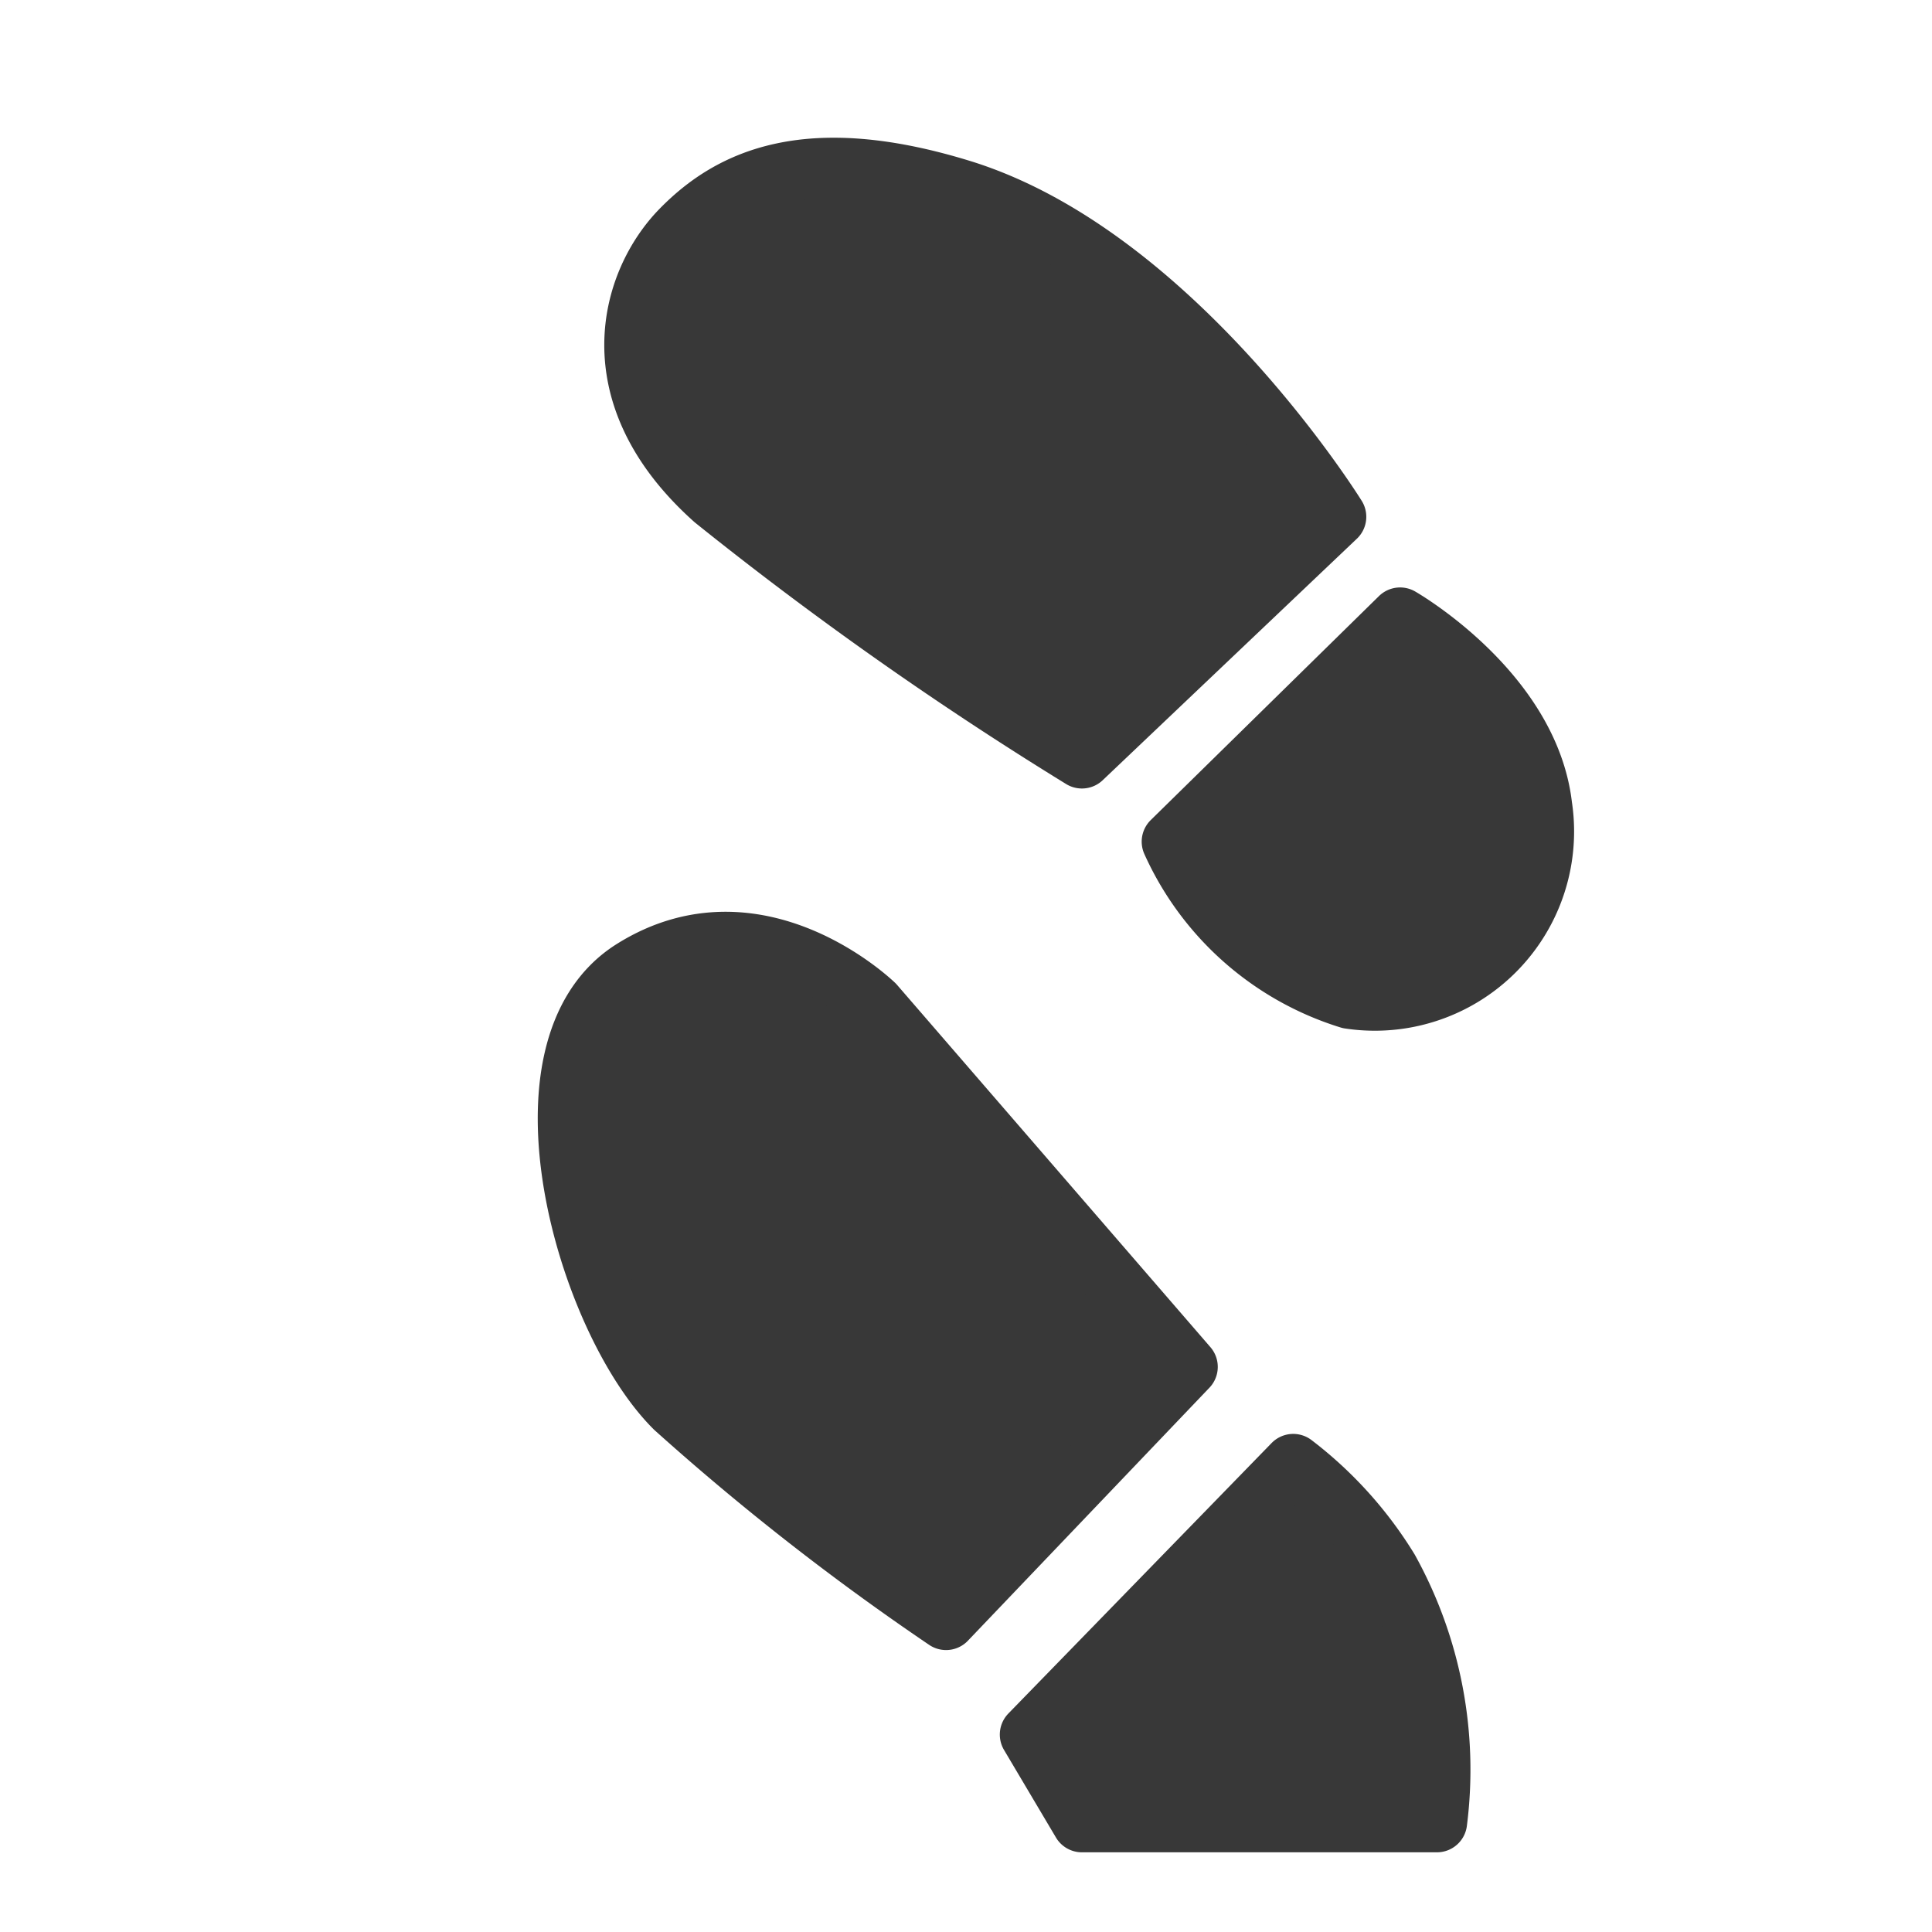 <svg xmlns="http://www.w3.org/2000/svg" width="32" height="32" viewBox="0 0 32 32">
  <title>Icons</title>
  <g id="_4_Walk" data-name="4 Walk">
    <path d="M17.92,30.18h5.88A6.84,6.84,0,0,0,23,26a6.42,6.42,0,0,0-1.58-1.75l-4.36,4.48Z" style="fill: #383838;stroke: #383838;stroke-linejoin: round"/>
    <path d="M15.67,26.83l4-4.19-5.19-6s-1.93-1.88-4-.58-.76,5.81.7,7.26A41.79,41.79,0,0,0,15.67,26.83Z" style="fill: #383838;stroke: #383838;stroke-linejoin: round"/>
    <path d="M17.92,12.56l4.21-4s-2.67-4.31-6.19-5.41c-2.55-.79-3.83-.19-4.66.66s-1.41,2.71.55,4.46A59.52,59.52,0,0,0,17.92,12.56Z" style="fill: #383838;stroke: #383838;stroke-linejoin: round"/>
    <path d="M19.41,13.94l3.78-3.71s2.13,1.22,2.35,3.12a2.8,2.8,0,0,1-3.19,3.19A4.77,4.77,0,0,1,19.41,13.94Z" style="fill: #383838;stroke: #383838;stroke-linejoin: round"/>
  </g>
</svg>
